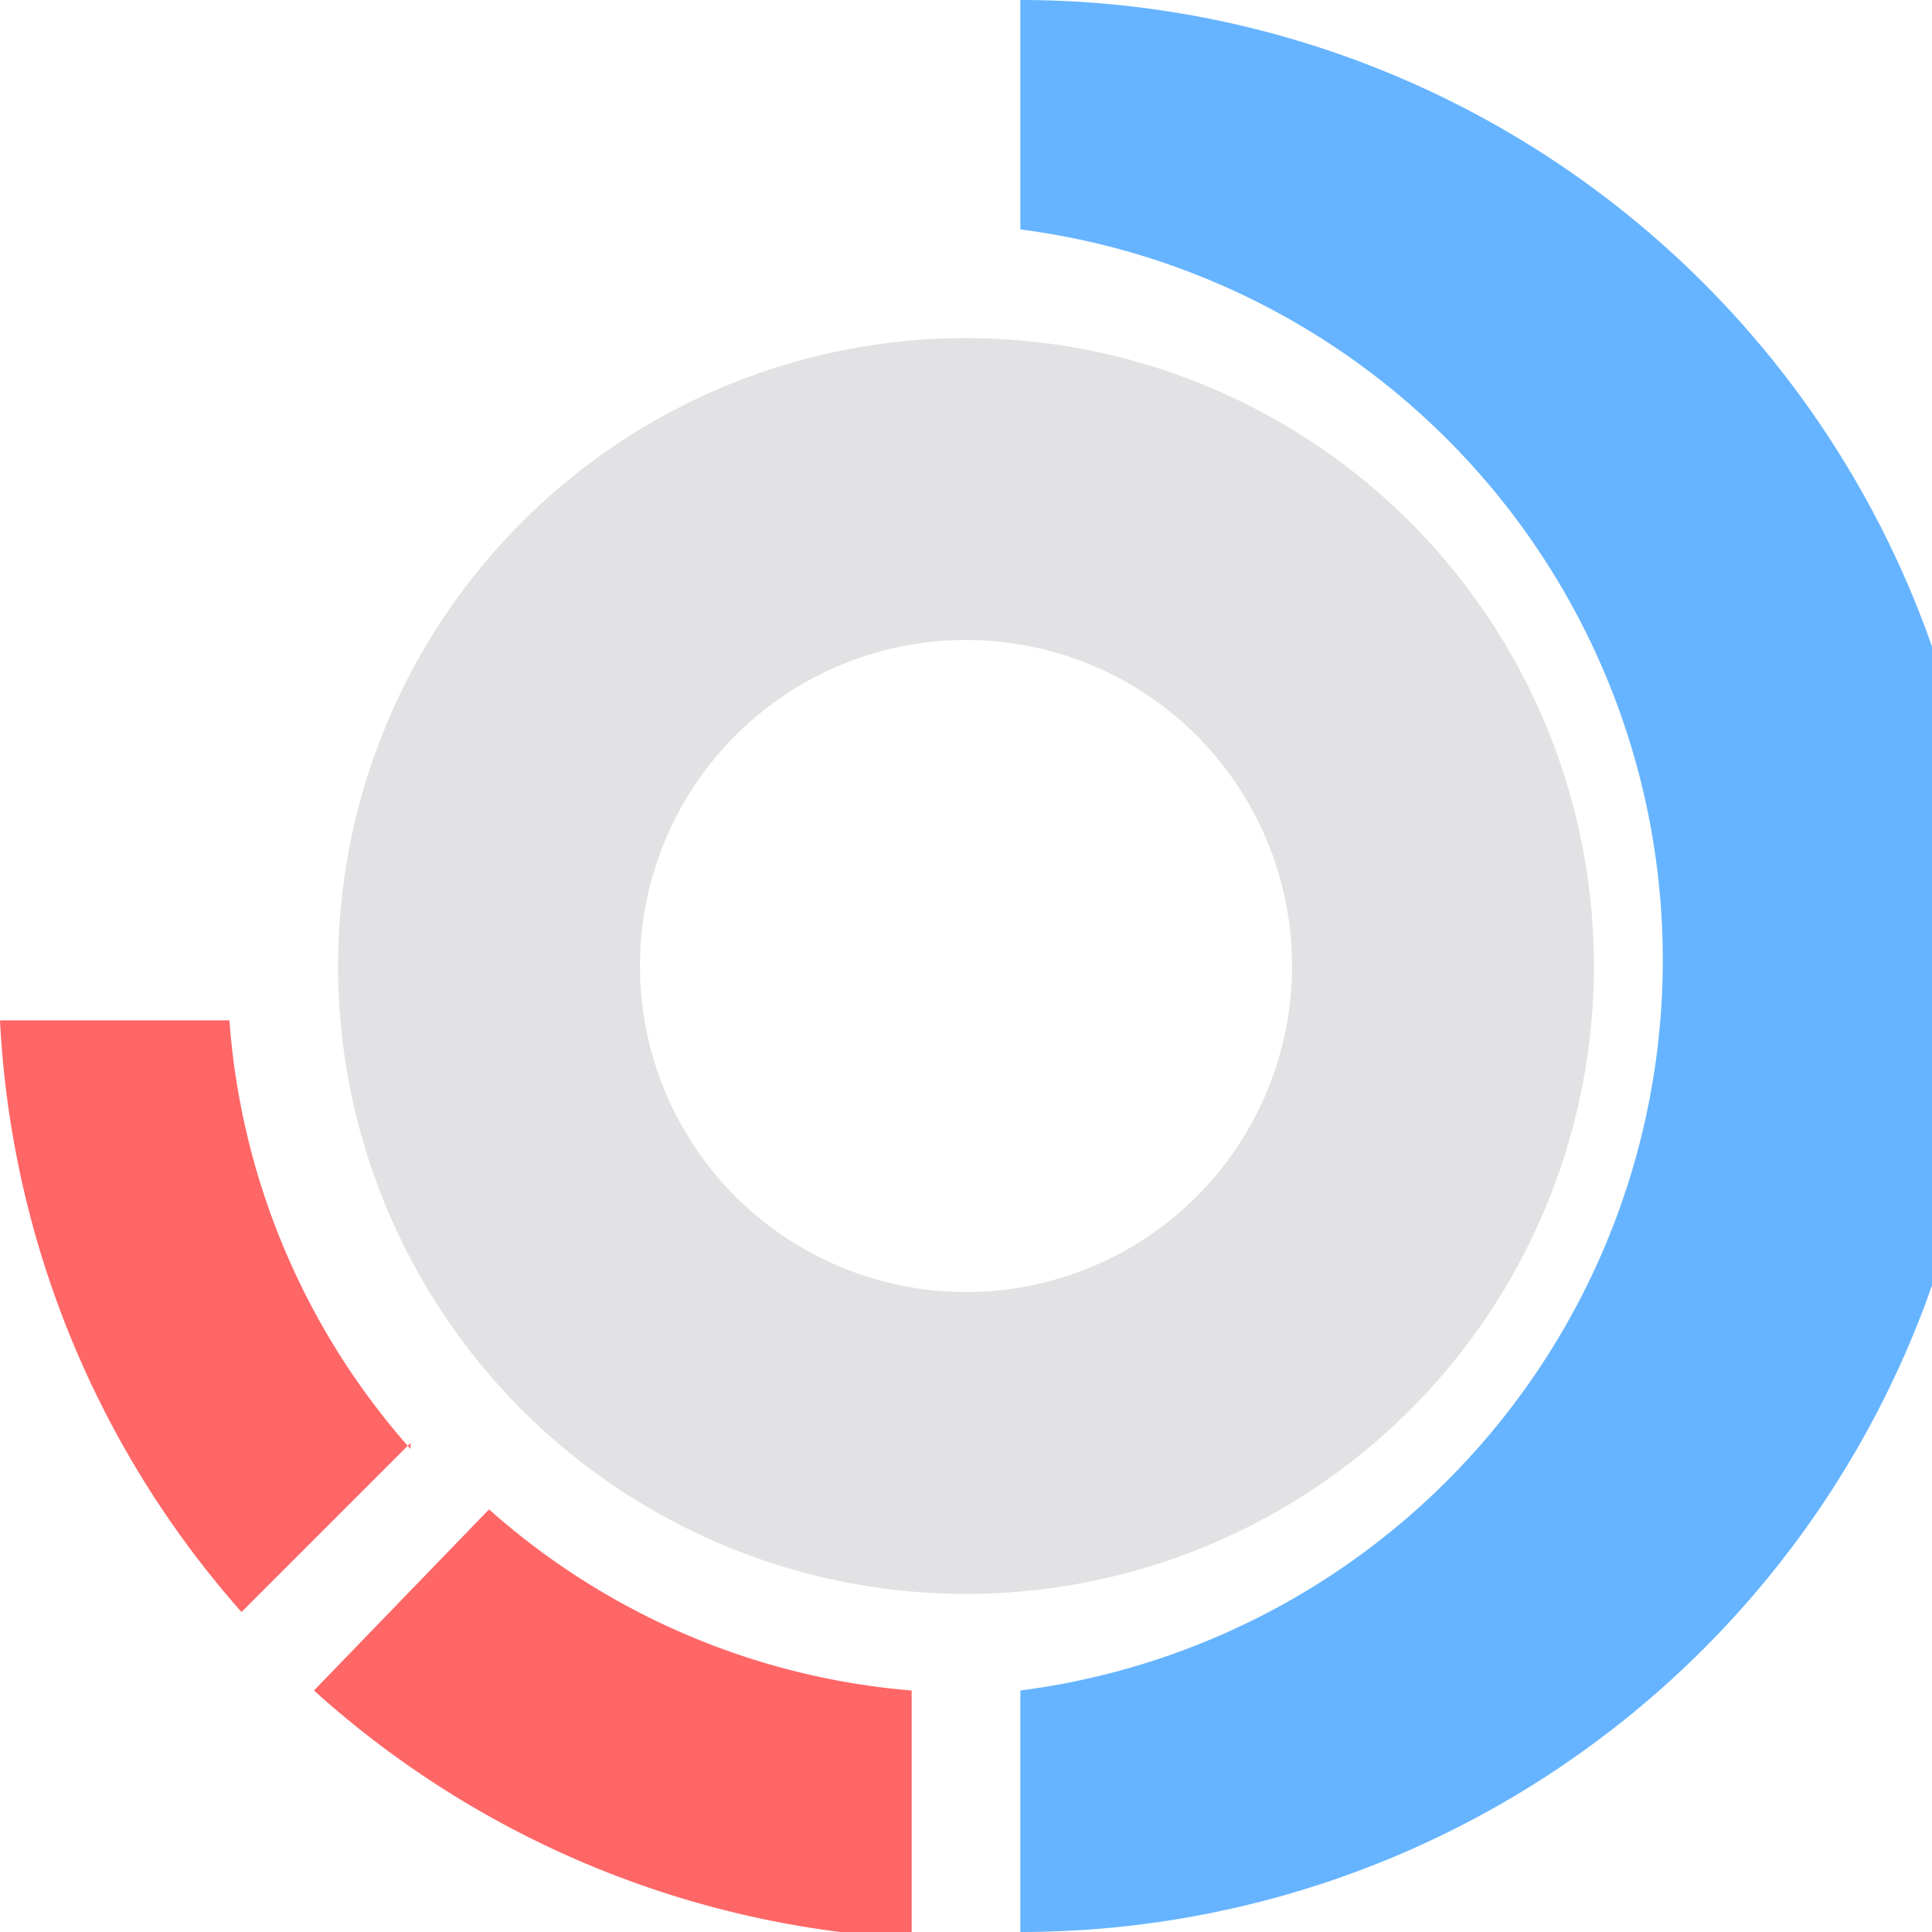 <svg xmlns="http://www.w3.org/2000/svg" viewBox="0 0 32 32"><path d="M16 5.6a10.4 10.4 0 1 0 0 20.8 10.4 10.4 0 0 0 0-20.8Zm0 15.8a5.4 5.4 0 1 1 0-10.8 5.4 5.4 0 0 1 0 10.8Z" fill="#e2e2e4"/><path d="M16.9 3.9V0a16 16 0 0 1 0 32V28a12.2 12.2 0 0 0 0-24.2Z" fill="#66b4ff" fill-rule="evenodd"/><path d="M6.8 24a12 12 0 0 1-3-7.1H0a16 16 0 0 0 4 9.8l2.8-2.8ZM15.1 32V28a12 12 0 0 1-7-3L5.2 28a16 16 0 0 0 9.8 4.1Z" fill="#f66" fill-rule="evenodd"/></svg>